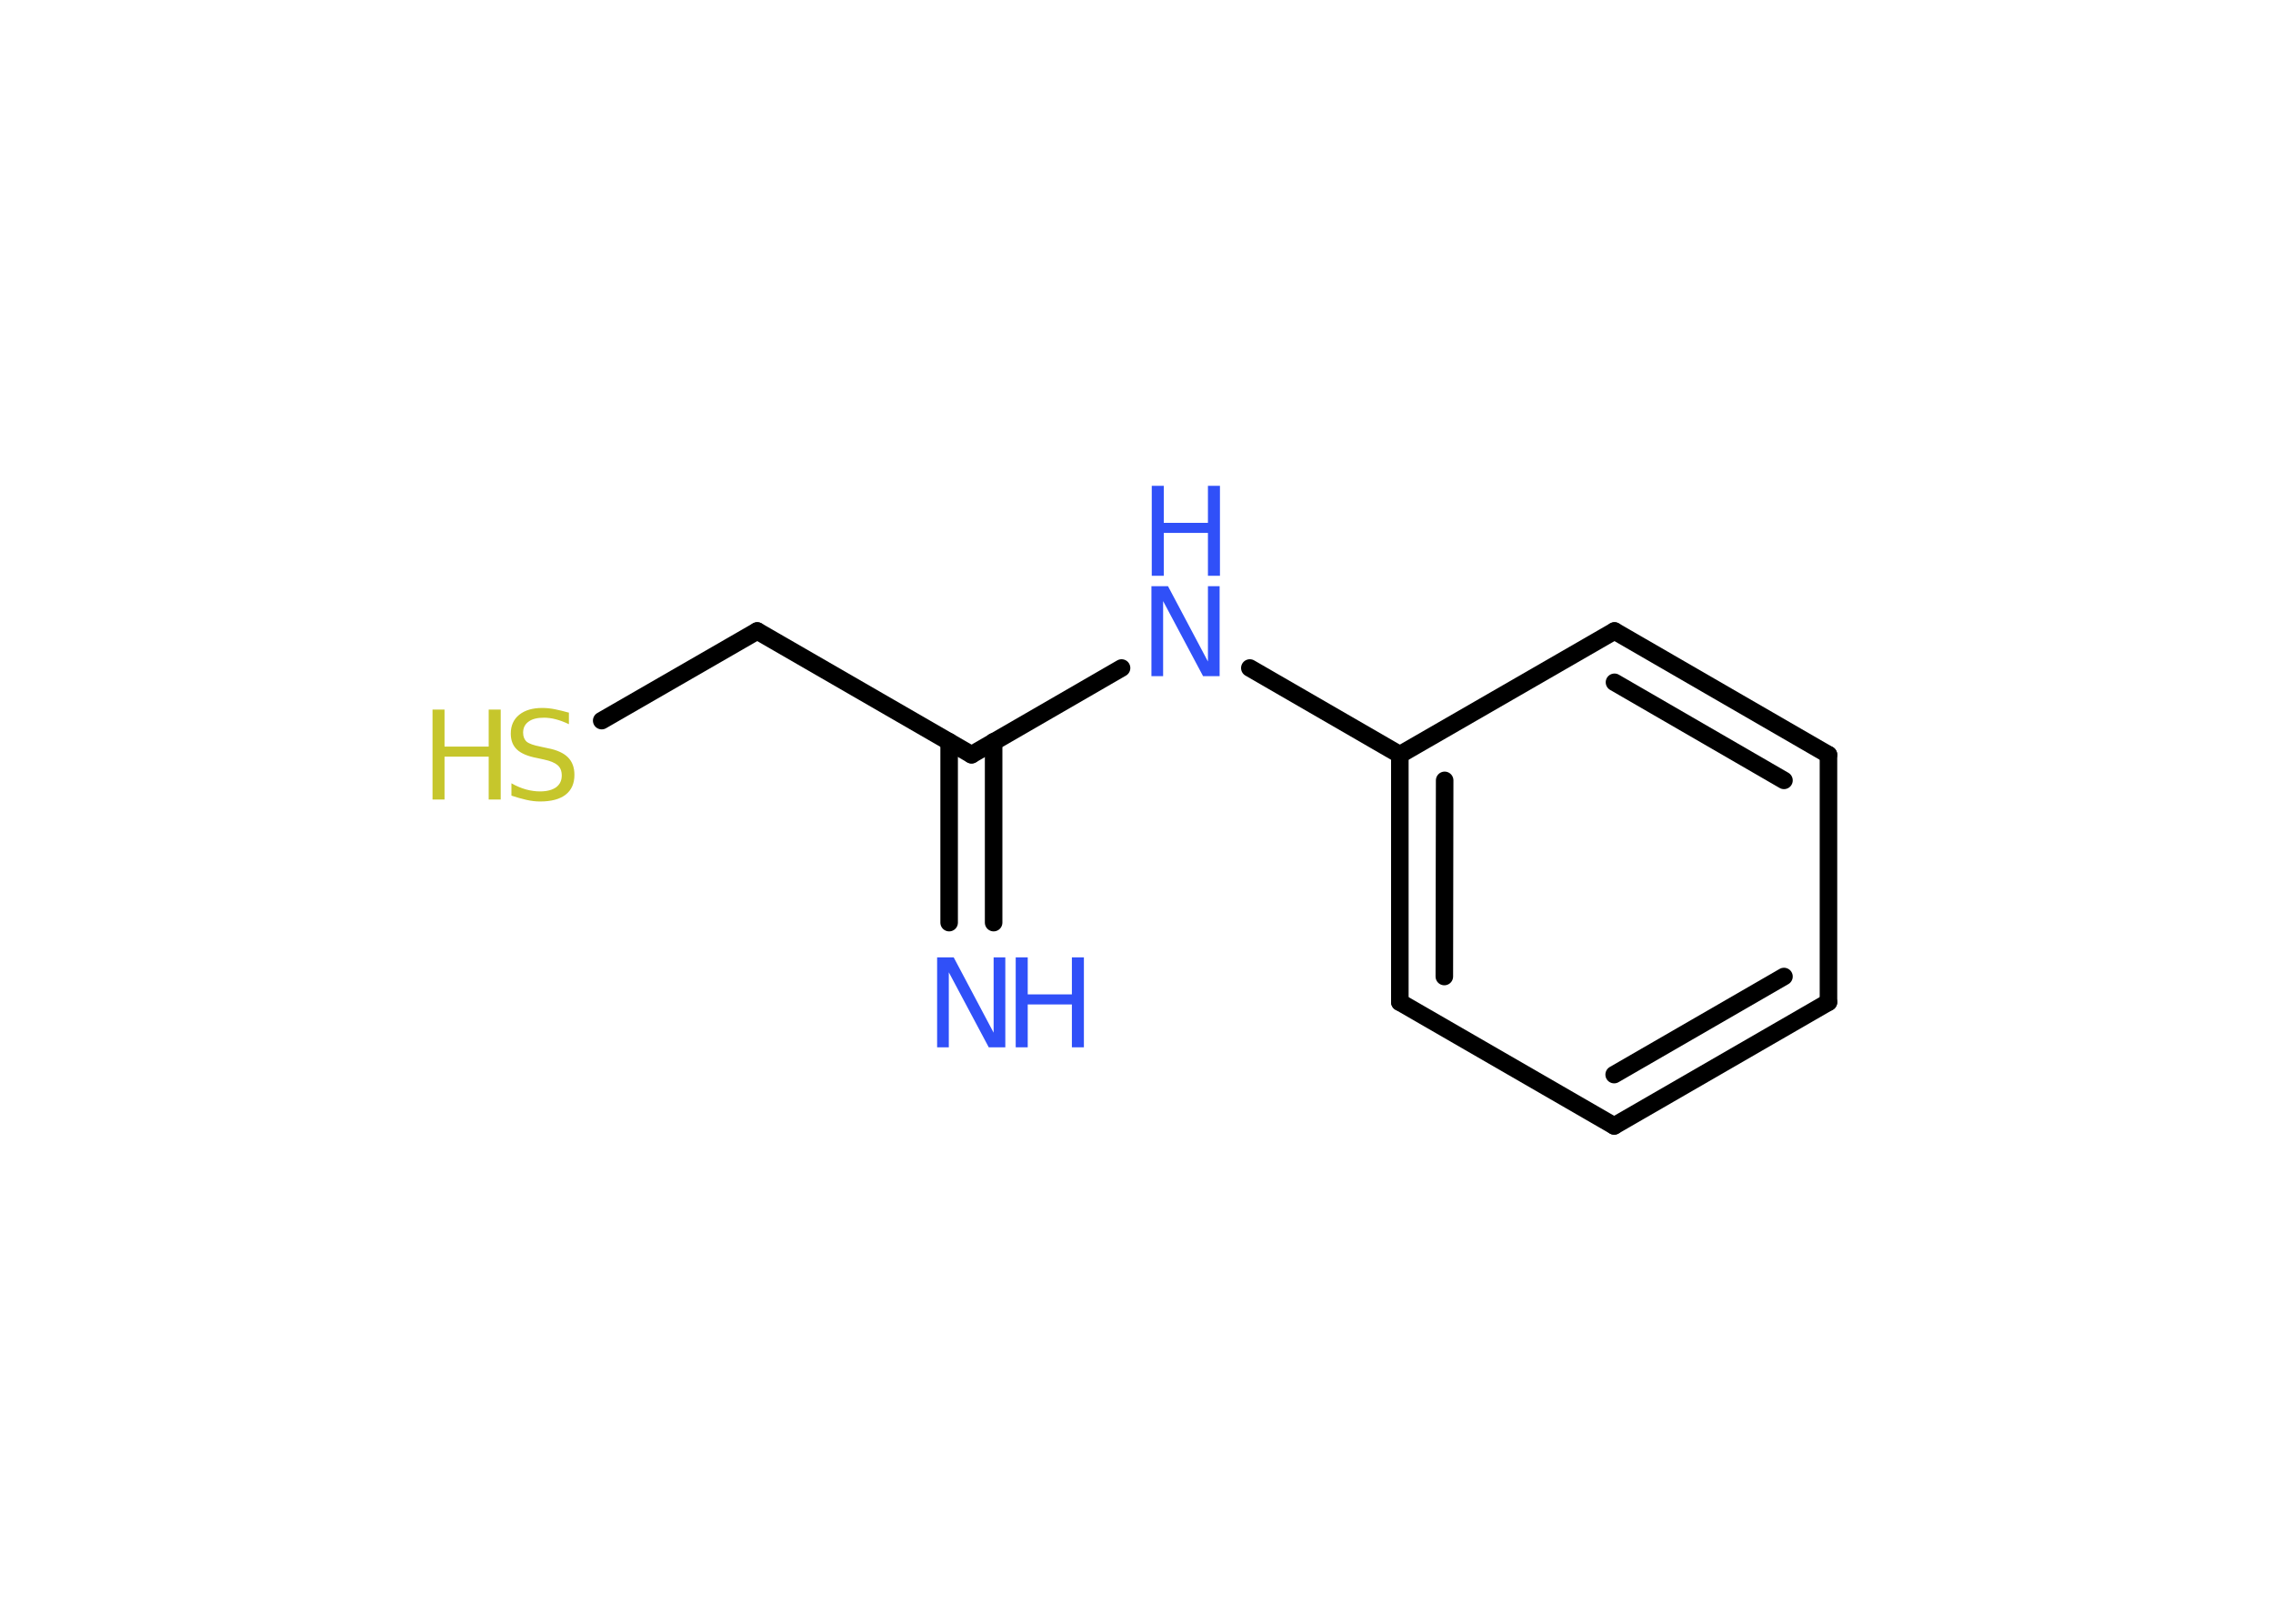 <?xml version='1.0' encoding='UTF-8'?>
<!DOCTYPE svg PUBLIC "-//W3C//DTD SVG 1.1//EN" "http://www.w3.org/Graphics/SVG/1.1/DTD/svg11.dtd">
<svg version='1.2' xmlns='http://www.w3.org/2000/svg' xmlns:xlink='http://www.w3.org/1999/xlink' width='70.0mm' height='50.0mm' viewBox='0 0 70.0 50.0'>
  <desc>Generated by the Chemistry Development Kit (http://github.com/cdk)</desc>
  <g stroke-linecap='round' stroke-linejoin='round' stroke='#000000' stroke-width='.54' fill='#3050F8'>
    <rect x='.0' y='.0' width='70.0' height='50.0' fill='#FFFFFF' stroke='none'/>
    <g id='mol1' class='mol'>
      <g id='mol1bnd1' class='bond'>
        <line x1='29.23' y1='28.41' x2='29.23' y2='22.84'/>
        <line x1='30.6' y1='28.41' x2='30.6' y2='22.84'/>
      </g>
      <line id='mol1bnd2' class='bond' x1='29.92' y1='23.24' x2='23.32' y2='19.43'/>
      <line id='mol1bnd3' class='bond' x1='23.32' y1='19.43' x2='18.53' y2='22.19'/>
      <line id='mol1bnd4' class='bond' x1='29.92' y1='23.24' x2='34.54' y2='20.57'/>
      <line id='mol1bnd5' class='bond' x1='38.49' y1='20.57' x2='43.11' y2='23.24'/>
      <g id='mol1bnd6' class='bond'>
        <line x1='43.11' y1='23.24' x2='43.11' y2='30.86'/>
        <line x1='44.49' y1='24.03' x2='44.48' y2='30.07'/>
      </g>
      <line id='mol1bnd7' class='bond' x1='43.11' y1='30.86' x2='49.71' y2='34.67'/>
      <g id='mol1bnd8' class='bond'>
        <line x1='49.71' y1='34.67' x2='56.31' y2='30.86'/>
        <line x1='49.71' y1='33.09' x2='54.94' y2='30.07'/>
      </g>
      <line id='mol1bnd9' class='bond' x1='56.31' y1='30.86' x2='56.31' y2='23.24'/>
      <g id='mol1bnd10' class='bond'>
        <line x1='56.31' y1='23.24' x2='49.72' y2='19.43'/>
        <line x1='54.94' y1='24.03' x2='49.72' y2='21.01'/>
      </g>
      <line id='mol1bnd11' class='bond' x1='43.11' y1='23.24' x2='49.72' y2='19.43'/>
      <g id='mol1atm1' class='atom'>
        <path d='M28.87 29.48h.5l1.23 2.32v-2.32h.36v2.77h-.51l-1.23 -2.31v2.31h-.36v-2.77z' stroke='none'/>
        <path d='M31.28 29.48h.37v1.14h1.36v-1.14h.37v2.77h-.37v-1.32h-1.36v1.32h-.37v-2.77z' stroke='none'/>
      </g>
      <g id='mol1atm4' class='atom'>
        <path d='M17.52 21.94v.36q-.21 -.1 -.4 -.15q-.19 -.05 -.37 -.05q-.31 .0 -.47 .12q-.17 .12 -.17 .34q.0 .18 .11 .28q.11 .09 .42 .15l.23 .05q.42 .08 .62 .28q.2 .2 .2 .54q.0 .4 -.27 .61q-.27 .21 -.79 .21q-.2 .0 -.42 -.05q-.22 -.05 -.46 -.13v-.38q.23 .13 .45 .19q.22 .06 .43 .06q.32 .0 .5 -.13q.17 -.13 .17 -.36q.0 -.21 -.13 -.32q-.13 -.11 -.41 -.17l-.23 -.05q-.42 -.08 -.61 -.26q-.19 -.18 -.19 -.49q.0 -.37 .26 -.58q.26 -.21 .71 -.21q.19 .0 .39 .04q.2 .04 .41 .1z' stroke='none' fill='#C6C62C'/>
        <path d='M13.32 21.85h.37v1.14h1.36v-1.14h.37v2.77h-.37v-1.32h-1.36v1.32h-.37v-2.77z' stroke='none' fill='#C6C62C'/>
      </g>
      <g id='mol1atm5' class='atom'>
        <path d='M35.47 18.05h.5l1.23 2.32v-2.32h.36v2.77h-.51l-1.23 -2.31v2.31h-.36v-2.77z' stroke='none'/>
        <path d='M35.47 14.96h.37v1.14h1.36v-1.14h.37v2.77h-.37v-1.32h-1.36v1.32h-.37v-2.77z' stroke='none'/>
      </g>
    </g>
  </g>
</svg>
